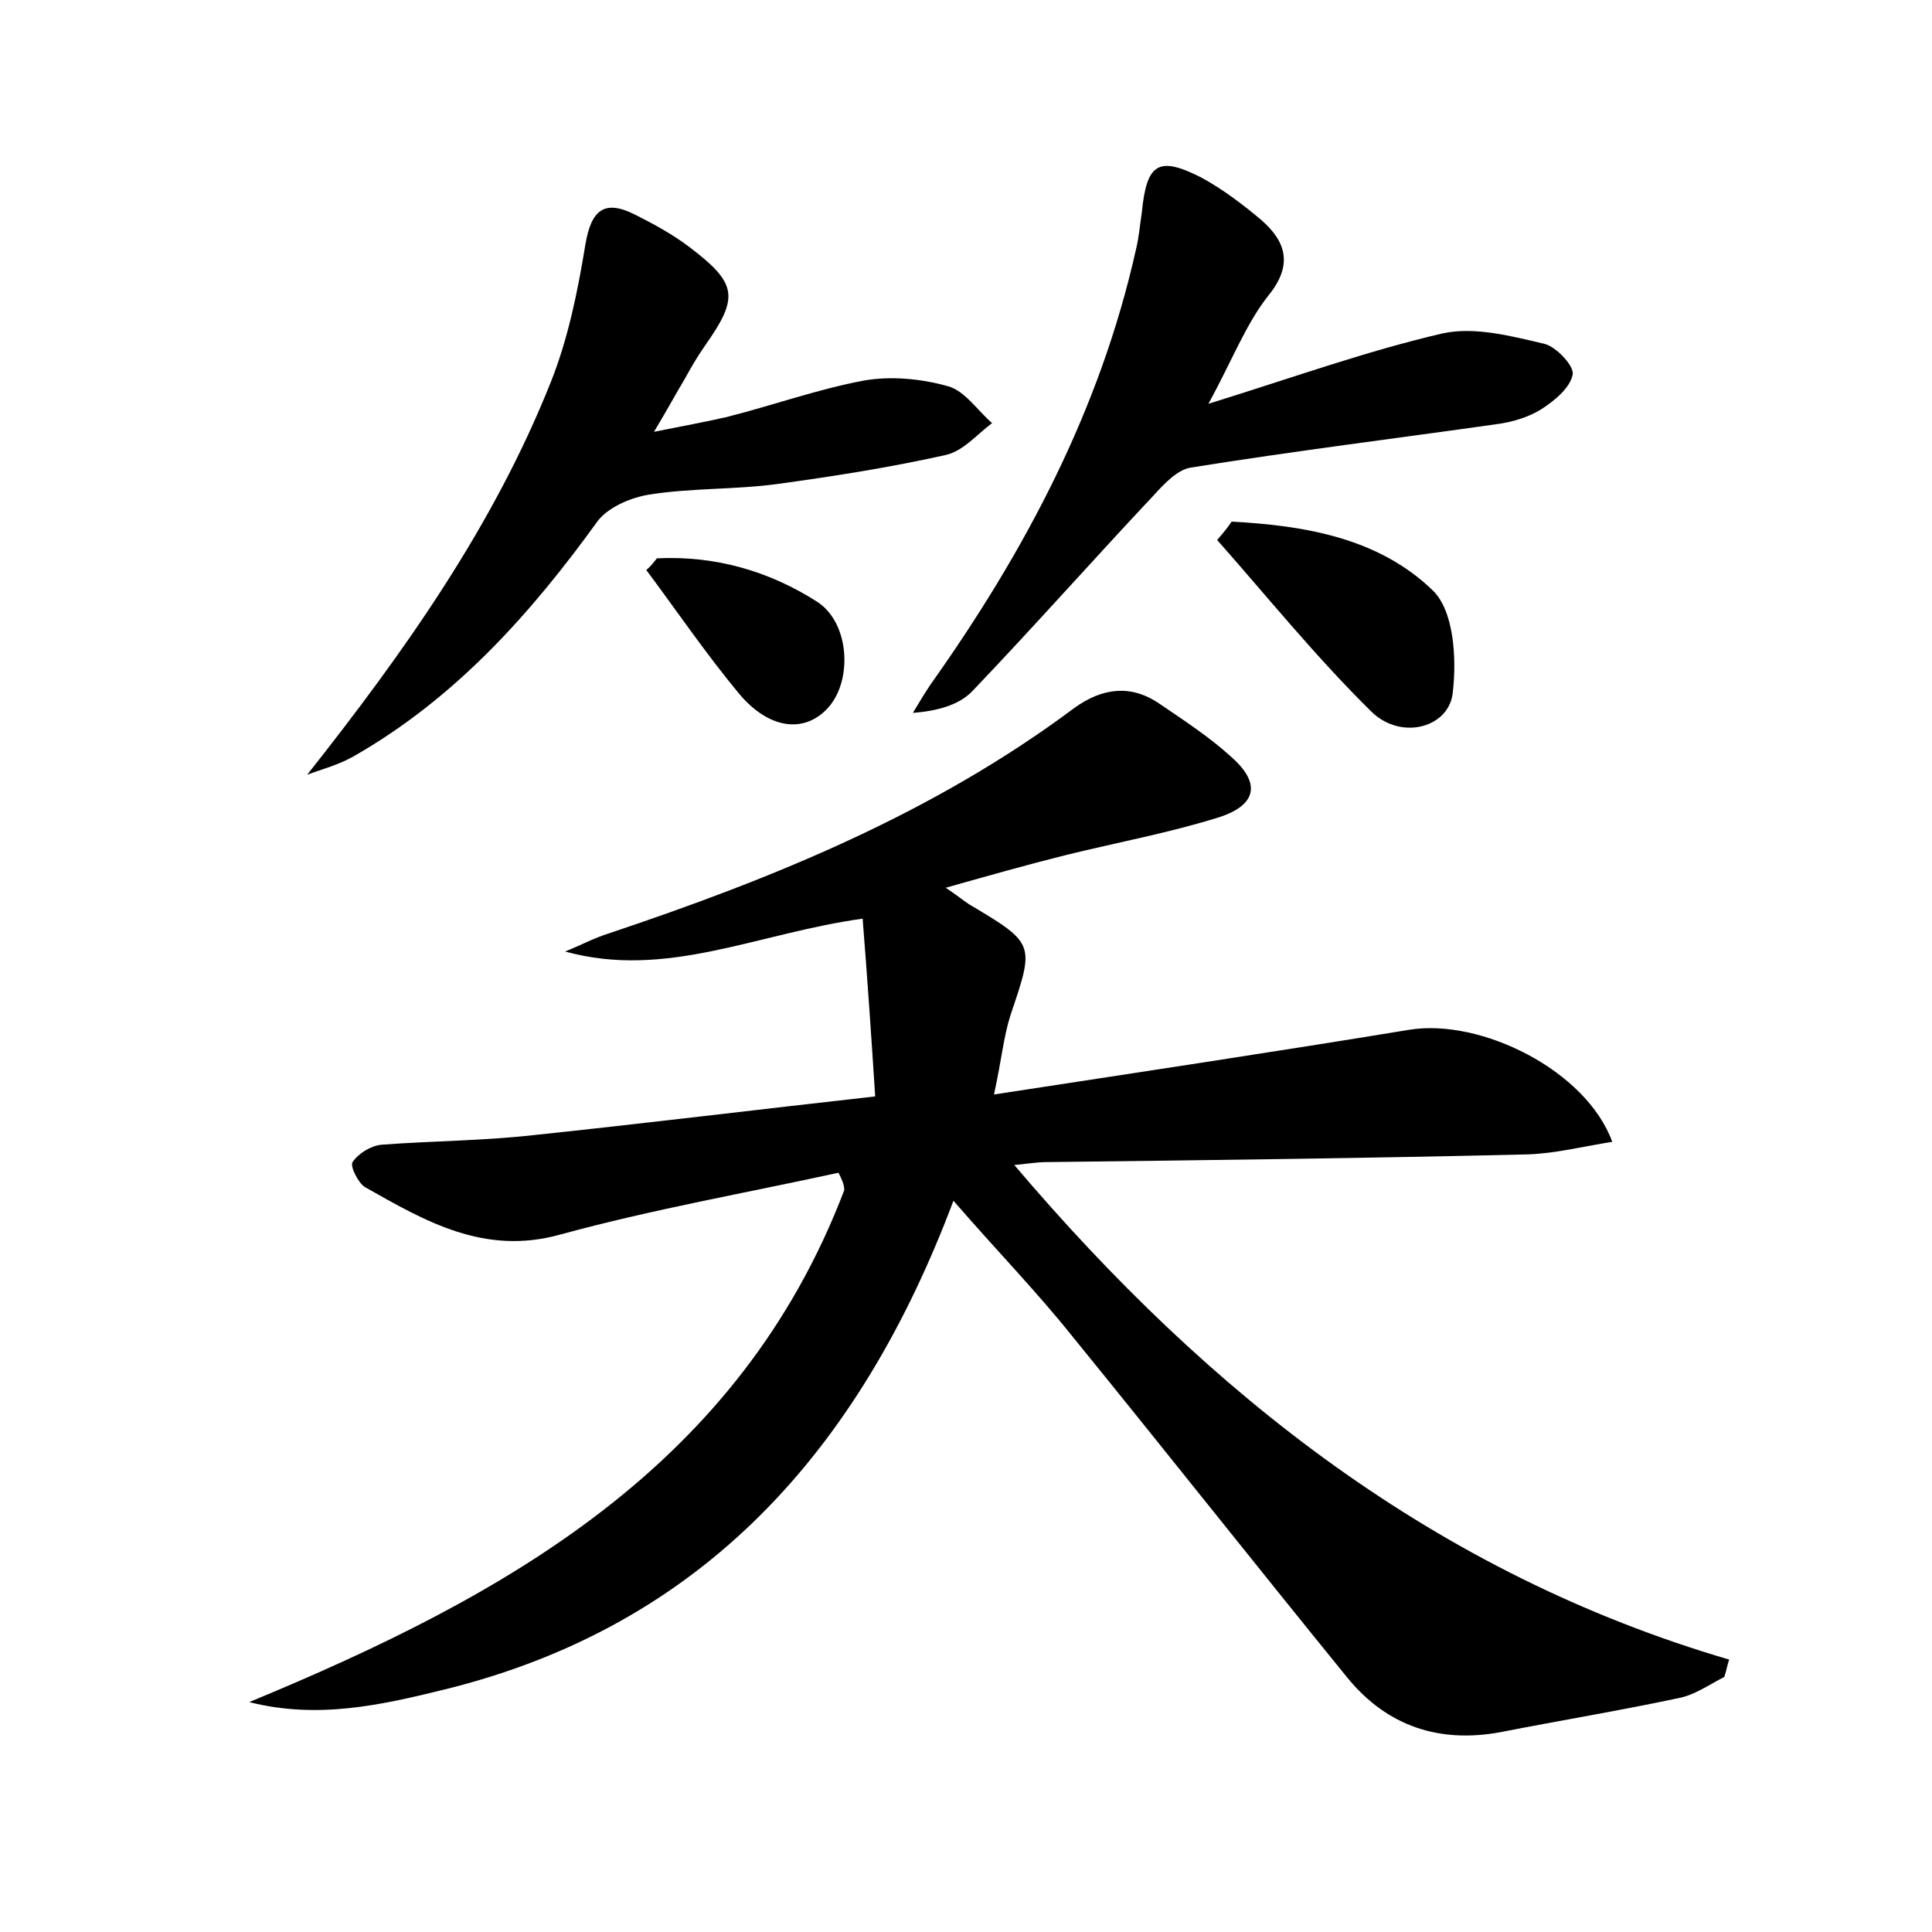 <?xml version="1.0" encoding="utf-8"?>
<!-- Generator: Adobe Illustrator 22.0.0, SVG Export Plug-In . SVG Version: 6.00 Build 0)  -->
<svg version="1.1" id="图层_1" xmlns="http://www.w3.org/2000/svg" xmlns:xlink="http://www.w3.org/1999/xlink" x="0px" y="0px"
	 viewBox="0 0 200 200" style="enable-background:new 0 0 200 200;" xml:space="preserve">
<style type="text/css">
	.st1{fill:#010000;}
	.st4{fill:#fbfafc;}
</style>
<g>
	
	<path d="M86.8,121.4c-9.6,2.1-19.3,3.8-28.8,6.4c-7.9,2.2-14-1.4-20.2-4.9c-0.7-0.4-1.6-2.2-1.3-2.6c0.6-0.9,1.9-1.7,3-1.8
		c5.3-0.4,10.5-0.4,15.8-1c11.4-1.2,22.8-2.6,35.3-4c-0.4-6.2-0.8-12.1-1.3-18.4c-10.9,1.5-20.3,6.3-30.8,3.4c1.5-0.6,3-1.4,4.6-1.9
		c17-5.7,33.5-12.4,48.1-23.3c2.9-2.1,5.9-2.5,8.9-0.4c2.5,1.7,5.1,3.4,7.3,5.4c3.1,2.7,2.8,5-1.2,6.3c-5.1,1.6-10.5,2.6-15.8,3.9
		c-4,1-7.9,2.1-12.5,3.4c1.2,0.8,1.8,1.3,2.4,1.7c6.9,4.1,6.8,4.1,4.3,11.5c-0.7,2.2-0.9,4.5-1.7,8.2c15-2.3,29-4.4,43-6.7
		c7.4-1.2,18.3,4.2,21,11.6c-3.1,0.5-5.9,1.2-8.7,1.3c-16.6,0.4-33.2,0.6-49.9,0.8c-1,0-2.1,0.2-3.3,0.3
		c20.2,23.8,43.7,42.3,74,51.2c-0.2,0.6-0.3,1.2-0.5,1.8c-1.6,0.8-3.1,1.9-4.8,2.2c-6.1,1.3-12.2,2.3-18.3,3.5
		c-6.4,1.2-11.8-0.6-15.9-5.6c-9.6-11.8-19-23.7-28.6-35.5c-3.6-4.5-7.6-8.6-12.2-13.9c-9.7,25.8-25.9,44-52.7,50.6
		c-6.5,1.6-13.1,3.1-20.2,1.3c26.6-11,50.7-24.4,61.6-53C87.4,122.6,87.1,122,86.8,121.4z"/>
	<path d="M125.1,41.8c9-2.8,16.5-5.5,24.3-7.3c3.3-0.7,7.1,0.3,10.5,1.1c1.2,0.3,3.1,2.3,2.9,3.2c-0.3,1.4-1.9,2.7-3.3,3.6
		c-1.3,0.8-3,1.3-4.5,1.5c-10.6,1.5-21.1,2.8-31.7,4.5c-1.4,0.2-2.8,1.7-3.8,2.8c-6.3,6.7-12.4,13.6-18.8,20.3
		c-1.4,1.5-3.7,2.1-6.2,2.3c0.6-1,1.2-2,1.8-2.9c9.8-13.8,17.6-28.5,21.3-45.1c0.3-1.2,0.4-2.5,0.6-3.8c0.5-5.1,1.7-5.9,6.2-3.6
		c2.2,1.2,4.3,2.8,6.2,4.4c2.5,2.2,3.3,4.6,0.7,7.8C129,33.5,127.6,37.2,125.1,41.8z"/>
	<path d="M31.8,80.2C42,67.3,51.1,54.4,57,39.6c1.8-4.5,2.8-9.4,3.6-14.3c0.6-3.5,1.9-4.7,5.1-3.1c2,1,4,2.1,5.7,3.4
		c5,3.8,5.1,5.2,1.5,10.3c-0.7,1-1.4,2.2-2,3.3c-0.9,1.5-1.7,3-3.2,5.5c3-0.6,5.2-1,7.4-1.5c4.8-1.2,9.5-2.9,14.3-3.8
		c2.8-0.5,6-0.2,8.8,0.6c1.7,0.5,3,2.5,4.5,3.8c-1.6,1.2-3,2.9-4.8,3.3c-5.8,1.3-11.6,2.2-17.4,3c-4.4,0.6-8.9,0.4-13.3,1.1
		c-1.9,0.3-4.2,1.3-5.3,2.7c-7,9.7-14.8,18.4-25.3,24.4C35,79.2,33.4,79.6,31.8,80.2z"/>
	<path d="M127.5,54c7.6,0.4,15.2,1.7,20.8,7.1c2.2,2.1,2.5,7,2.1,10.5c-0.3,3.7-5.3,5.1-8.4,2.1c-5.7-5.6-10.7-11.8-16-17.8
		C126.6,55.2,127.1,54.6,127.5,54z"/>
	<path d="M68,57.8c6-0.3,11.6,1.3,16.6,4.5c3.4,2.2,3.7,8.3,1,11.1c-2.4,2.5-6,2.1-9.1-1.6c-3.4-4.1-6.4-8.5-9.6-12.8
		C67.3,58.7,67.6,58.3,68,57.8z"/>
</g>
</svg>
